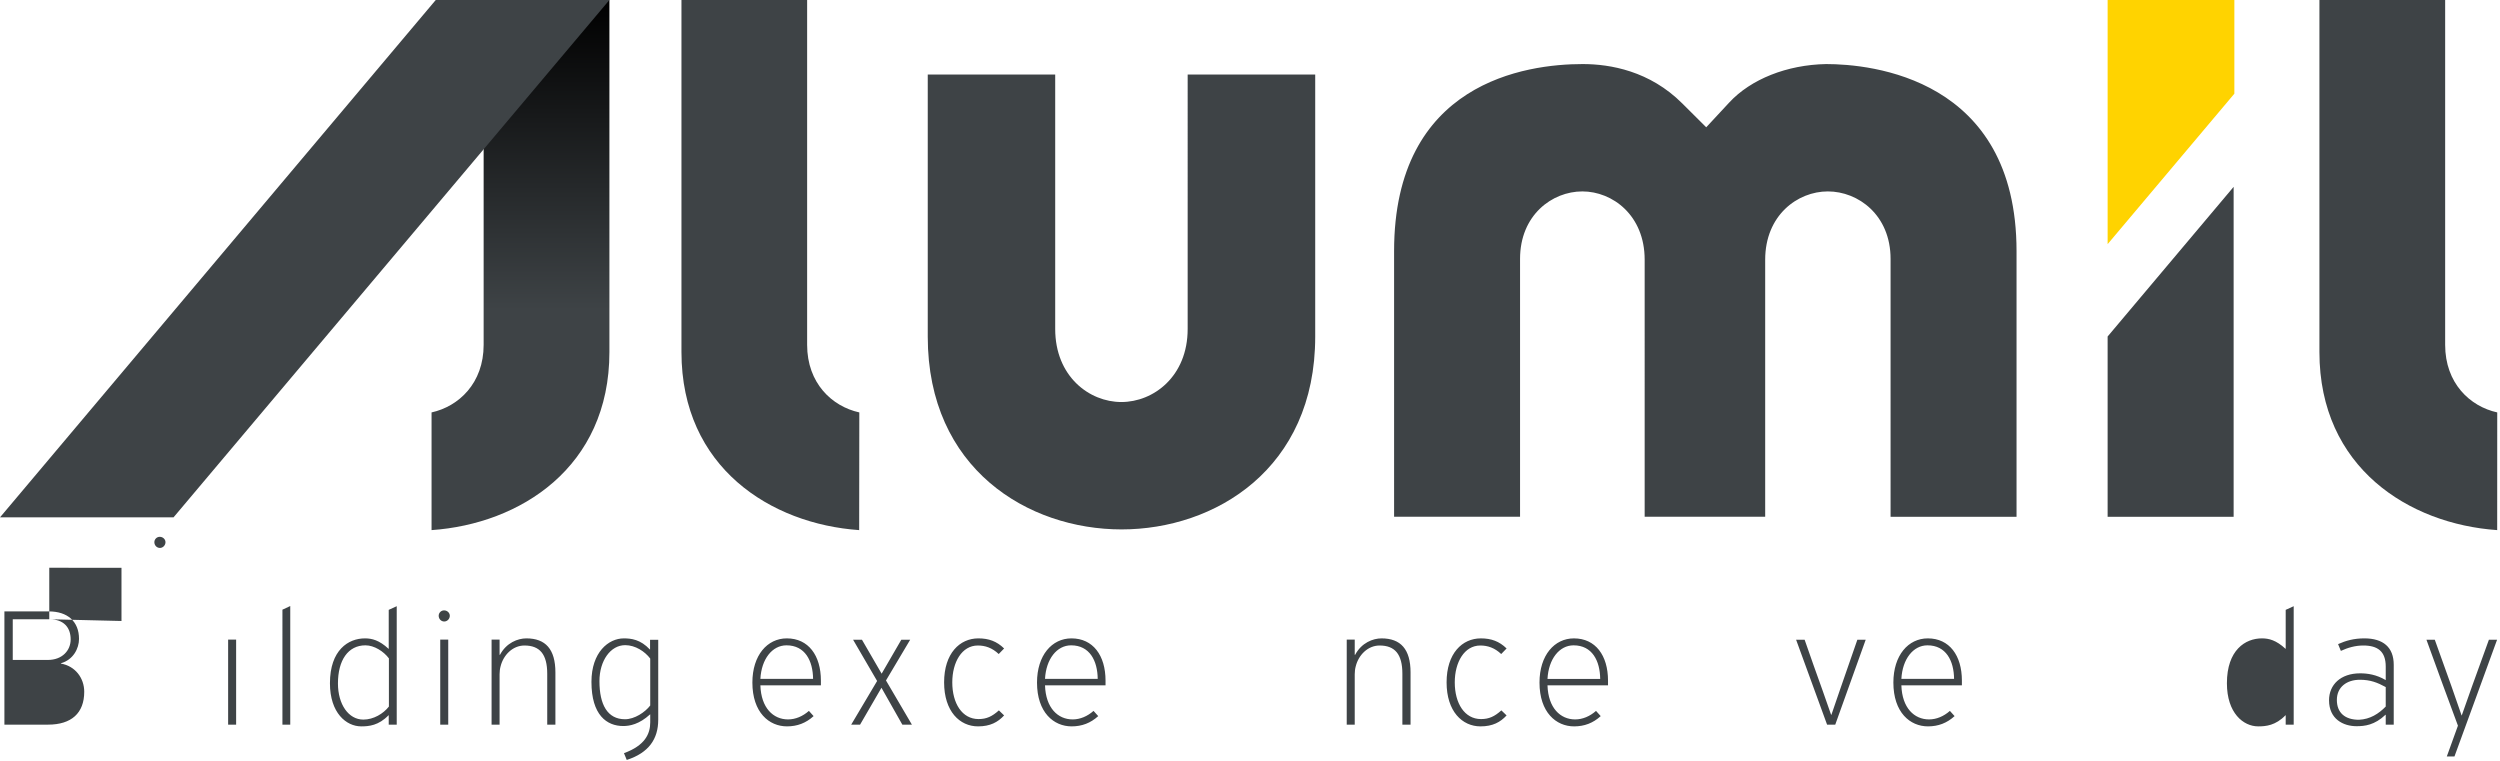 <svg xmlns="http://www.w3.org/2000/svg" width="690" height="210" viewBox="0 0 690 210"><defs><linearGradient id="a" x1="50%" x2="50%" y1="0%" y2="58.477%"><stop offset="0%"/><stop offset="100%" stop-color="#3E4346"/></linearGradient></defs><g fill="none" fill-rule="evenodd"><path fill="#3E4346" d="M309.555 146.118c-25.772 0-53.495-16.667-53.495-53.196v-72.36h35.177v70.236c0 13.108 9.42 20.162 18.258 20.162 8.855 0 18.3-7.054 18.3-20.162V20.563h35.203v72.359c0 36.529-27.717 53.196-53.443 53.196m212.244-3.491V71.454c0-12.097-8.921-18.624-17.311-18.624-8.388 0-17.295 6.6-17.295 18.844v70.953h-33.266V71.674c0-12.245-8.867-18.844-17.204-18.844-8.336 0-17.19 6.527-17.19 18.624v71.173h-34.764V69.318c0-46.606 36.41-51.637 52.06-51.637 7.58 0 18.504 1.886 27.49 10.88l6.599 6.57 6.332-6.817c5.974-6.465 15.969-10.439 26.774-10.633 12.238 0 52.54 3.73 52.54 51.637v73.31H521.8z"/><path fill="url(#a)" d="M119.11 113.829c7.512-1.661 14.375-8.064 14.375-18.657V0h34.712v97.169c0 31.896-24.743 47.457-49.088 49.142v-32.482z"/><path fill="#3E4346" d="M640.161 97.168V0h34.7v95.171c0 10.593 6.835 16.996 14.375 18.657l-.013 32.483c-24.32-1.686-49.062-17.247-49.062-49.143"/><path fill="#FFD300" d="M616.683 0h-34.978v67.382l34.978-41.523z"/><path fill="#3E4346" d="M581.705 92.874v49.754h34.778V51.57zm-393.622 4.294V0h34.685v95.171c0 10.593 6.857 16.996 14.403 18.657l-.04 32.483c-24.311-1.686-49.048-17.247-49.048-49.143M0 142.792L120.265 0h47.933L47.893 142.792zm23.248 48.136c0 5.904-3.552 9.072-9.984 9.072H1.216v-31.248h12.288c5.088 0 8.304 2.736 8.304 7.584 0 2.64-1.584 5.76-4.992 6.72v.096c3.936.672 6.432 3.984 6.432 7.776zM13.6 170.912H3.52v11.232h9.696c3.936 0 6.288-2.592 6.288-5.664 0-3.312-1.92-5.568-5.904-5.568v-14.208H33.53v14.688zm32.074-21.264c0-.816-.72-1.488-1.584-1.488-.816 0-1.488.672-1.488 1.488 0 .864.672 1.584 1.536 1.584.816 0 1.536-.72 1.536-1.584zM65.172 200v-23.472h-2.208V200h2.208zm14.938 0v-32.736l-2.16 1.008V200h2.16zm29.386 0h-2.208v-2.592h-.048c-2.736 2.832-5.424 3.072-7.536 3.072-4.128 0-8.64-3.696-8.64-11.904 0-9.168 5.088-12.384 9.648-12.384 1.92 0 3.936.48 6.528 2.88h.048V168.32l2.208-1.008V200zm-2.16-4.992v-13.296c-1.44-1.92-4.032-3.6-6.48-3.6-4.8 0-7.584 4.128-7.584 10.512 0 5.808 2.928 9.984 7.008 9.984 2.832 0 5.52-1.632 7.056-3.6zm16.81-25.056c0-.816-.72-1.488-1.584-1.488-.816 0-1.488.672-1.488 1.488 0 .864.672 1.584 1.536 1.584.816 0 1.536-.72 1.536-1.584zM123.714 200v-23.472h-2.208V200h2.208zm29.578-14.4c0-6.432-2.736-9.408-8.016-9.408-2.352 0-5.52 1.2-7.296 4.56l-.096-.048v-4.176h-2.208V200h2.208v-13.92c0-.72.096-1.536.288-2.208.768-3.072 3.312-5.712 6.576-5.712 4.224 0 6.288 2.4 6.288 7.776V200h2.256v-14.4zm28.378 13.056c0 5.28-2.592 9.12-8.688 11.088l-.768-1.872c5.808-2.112 7.248-5.328 7.248-8.496v-2.208h-.048c-2.976 2.736-5.616 3.216-7.392 3.216-4.56 0-8.784-3.024-8.784-12.192 0-8.16 4.704-12 8.928-12 2.016 0 4.608.288 7.2 3.072h.048v-2.688h2.256v22.08zm-9.168-.144c2.64 0 5.52-1.92 6.96-3.792v-12.96c-1.488-1.968-4.128-3.696-6.912-3.696-4.032 0-7.104 4.272-7.104 9.936 0 6.48 2.208 10.512 7.056 10.512zm44.66-22.32c5.952 0 9.408 4.704 9.408 11.664v1.296h-16.704c.192 6.24 3.552 9.408 7.632 9.408 2.064 0 4.08-.864 5.76-2.352l1.296 1.44c-2.112 1.92-4.512 2.832-7.344 2.832-4.944 0-9.552-3.84-9.552-12.096 0-7.536 4.128-12.192 9.504-12.192zm7.248 11.184c-.048-4.992-2.208-9.264-7.344-9.264-3.936 0-6.912 3.792-7.2 9.264h14.544zM251.684 200l-7.152-12.192 6.672-11.232h-2.448l-5.424 9.36-5.424-9.36h-2.448l6.624 11.376L234.932 200h2.448l5.904-10.176 5.76 10.176h2.64zm18.346-23.808c-5.136 0-9.456 4.128-9.456 12.144s4.32 12.144 9.36 12.144c3.36 0 5.472-1.152 7.2-3.024l-1.44-1.392c-1.872 1.68-3.408 2.4-5.616 2.4-4.56 0-7.248-4.368-7.248-10.128 0-5.568 2.64-10.176 7.056-10.176 2.016 0 3.936.624 5.76 2.352l1.488-1.536c-2.016-1.968-4.224-2.784-7.104-2.784zm25.69 0c5.952 0 9.408 4.704 9.408 11.664v1.296h-16.704c.192 6.24 3.552 9.408 7.632 9.408 2.064 0 4.08-.864 5.76-2.352l1.296 1.44c-2.112 1.92-4.512 2.832-7.344 2.832-4.944 0-9.552-3.84-9.552-12.096 0-7.536 4.128-12.192 9.504-12.192zm7.248 11.184c-.048-4.992-2.208-9.264-7.344-9.264-3.936 0-6.912 3.792-7.2 9.264h14.544zM317.81 200v-32.736l-2.16 1.008V200h2.16zm14.314 0v-32.736l-2.16 1.008V200h2.16zm20.458-23.808c5.952 0 9.408 4.704 9.408 11.664v1.296h-16.704c.192 6.24 3.552 9.408 7.632 9.408 2.064 0 4.08-.864 5.76-2.352l1.296 1.44c-2.112 1.92-4.512 2.832-7.344 2.832-4.944 0-9.552-3.84-9.552-12.096 0-7.536 4.128-12.192 9.504-12.192zm7.248 11.184c-.048-4.992-2.208-9.264-7.344-9.264-3.936 0-6.912 3.792-7.2 9.264h14.544zm29.482-1.776c0-6.432-2.736-9.408-8.016-9.408-2.352 0-5.52 1.2-7.296 4.56l-.096-.048v-4.176h-2.208V200h2.208v-13.92c0-.72.096-1.536.288-2.208.768-3.072 3.312-5.712 6.576-5.712 4.224 0 6.288 2.4 6.288 7.776V200h2.256v-14.4zm19.402-9.408c-5.136 0-9.456 4.128-9.456 12.144s4.32 12.144 9.36 12.144c3.36 0 5.472-1.152 7.2-3.024l-1.44-1.392c-1.872 1.68-3.408 2.4-5.616 2.4-4.56 0-7.248-4.368-7.248-10.128 0-5.568 2.64-10.176 7.056-10.176 2.016 0 3.936.624 5.76 2.352l1.488-1.536c-2.016-1.968-4.224-2.784-7.104-2.784zm25.69 0c5.952 0 9.408 4.704 9.408 11.664v1.296h-16.704c.192 6.24 3.552 9.408 7.632 9.408 2.064 0 4.08-.864 5.76-2.352l1.296 1.44c-2.112 1.92-4.512 2.832-7.344 2.832-4.944 0-9.552-3.84-9.552-12.096 0-7.536 4.128-12.192 9.504-12.192zm7.248 11.184c-.048-4.992-2.208-9.264-7.344-9.264-3.936 0-6.912 3.792-7.2 9.264h14.544zM506.53 200c2.784-7.824 5.568-15.6 8.4-23.424h-2.304l-4.848 13.968-2.304 6.72h-.096l-2.352-6.72c-1.68-4.656-3.312-9.264-4.944-13.968h-2.352L504.274 200h2.256zm25.546-23.808c5.952 0 9.408 4.704 9.408 11.664v1.296H524.78c.192 6.24 3.552 9.408 7.632 9.408 2.064 0 4.08-.864 5.76-2.352l1.296 1.44c-2.112 1.92-4.512 2.832-7.344 2.832-4.944 0-9.552-3.84-9.552-12.096 0-7.536 4.128-12.192 9.504-12.192zm7.248 11.184c-.048-4.992-2.208-9.264-7.344-9.264-3.936 0-6.912 3.792-7.2 9.264h14.544zM317.81 200v-32.736l-2.16 1.008V200h2.16zm14.314 0v-32.736l-2.16 1.008V200h2.16zm20.458-23.808c5.952 0 9.408 4.704 9.408 11.664v1.296h-16.704c.192 6.24 3.552 9.408 7.632 9.408 2.064 0 4.08-.864 5.76-2.352l1.296 1.44c-2.112 1.92-4.512 2.832-7.344 2.832-4.944 0-9.552-3.84-9.552-12.096 0-7.536 4.128-12.192 9.504-12.192zm7.248 11.184c-.048-4.992-2.208-9.264-7.344-9.264-3.936 0-6.912 3.792-7.2 9.264h14.544zM658.462 200v-2.736h-.048c-3.024 2.88-5.76 3.168-8.016 3.168-3.648 0-7.584-1.968-7.584-7.152 0-4.272 3.168-7.44 8.592-7.44 2.016 0 4.464.336 7.056 1.872v-3.744c0-4.176-2.208-5.808-6.192-5.808-2.256 0-4.32.624-6.192 1.488l-.768-1.872c2.16-.96 4.368-1.584 7.248-1.584 5.184 0 8.112 2.448 8.112 7.296V200h-2.208zm0-10.368c-2.304-1.248-4.224-2.016-7.152-2.016-3.552 0-6.336 1.968-6.336 5.568 0 3.552 2.256 5.472 6.096 5.472 3.12-.144 5.472-1.68 7.392-3.648v-5.376zm18.97 19.152c3.888-10.56 7.872-21.6 11.76-32.208h-2.256l-4.656 12.864-2.832 8.016h-.048c-.96-2.688-1.872-5.376-2.784-8.016l-4.608-12.864h-2.304c2.88 7.968 5.76 15.84 8.688 23.712l-3.072 8.496h2.112zM633.06 200h-2.208v-2.592h-.048c-2.736 2.832-5.424 3.072-7.536 3.072-4.128 0-8.64-3.696-8.64-11.904 0-9.168 5.088-12.384 9.648-12.384 1.92 0 3.936.48 6.528 2.88h.048V168.32l2.208-1.008V200h-2.208z"/></g></svg>
